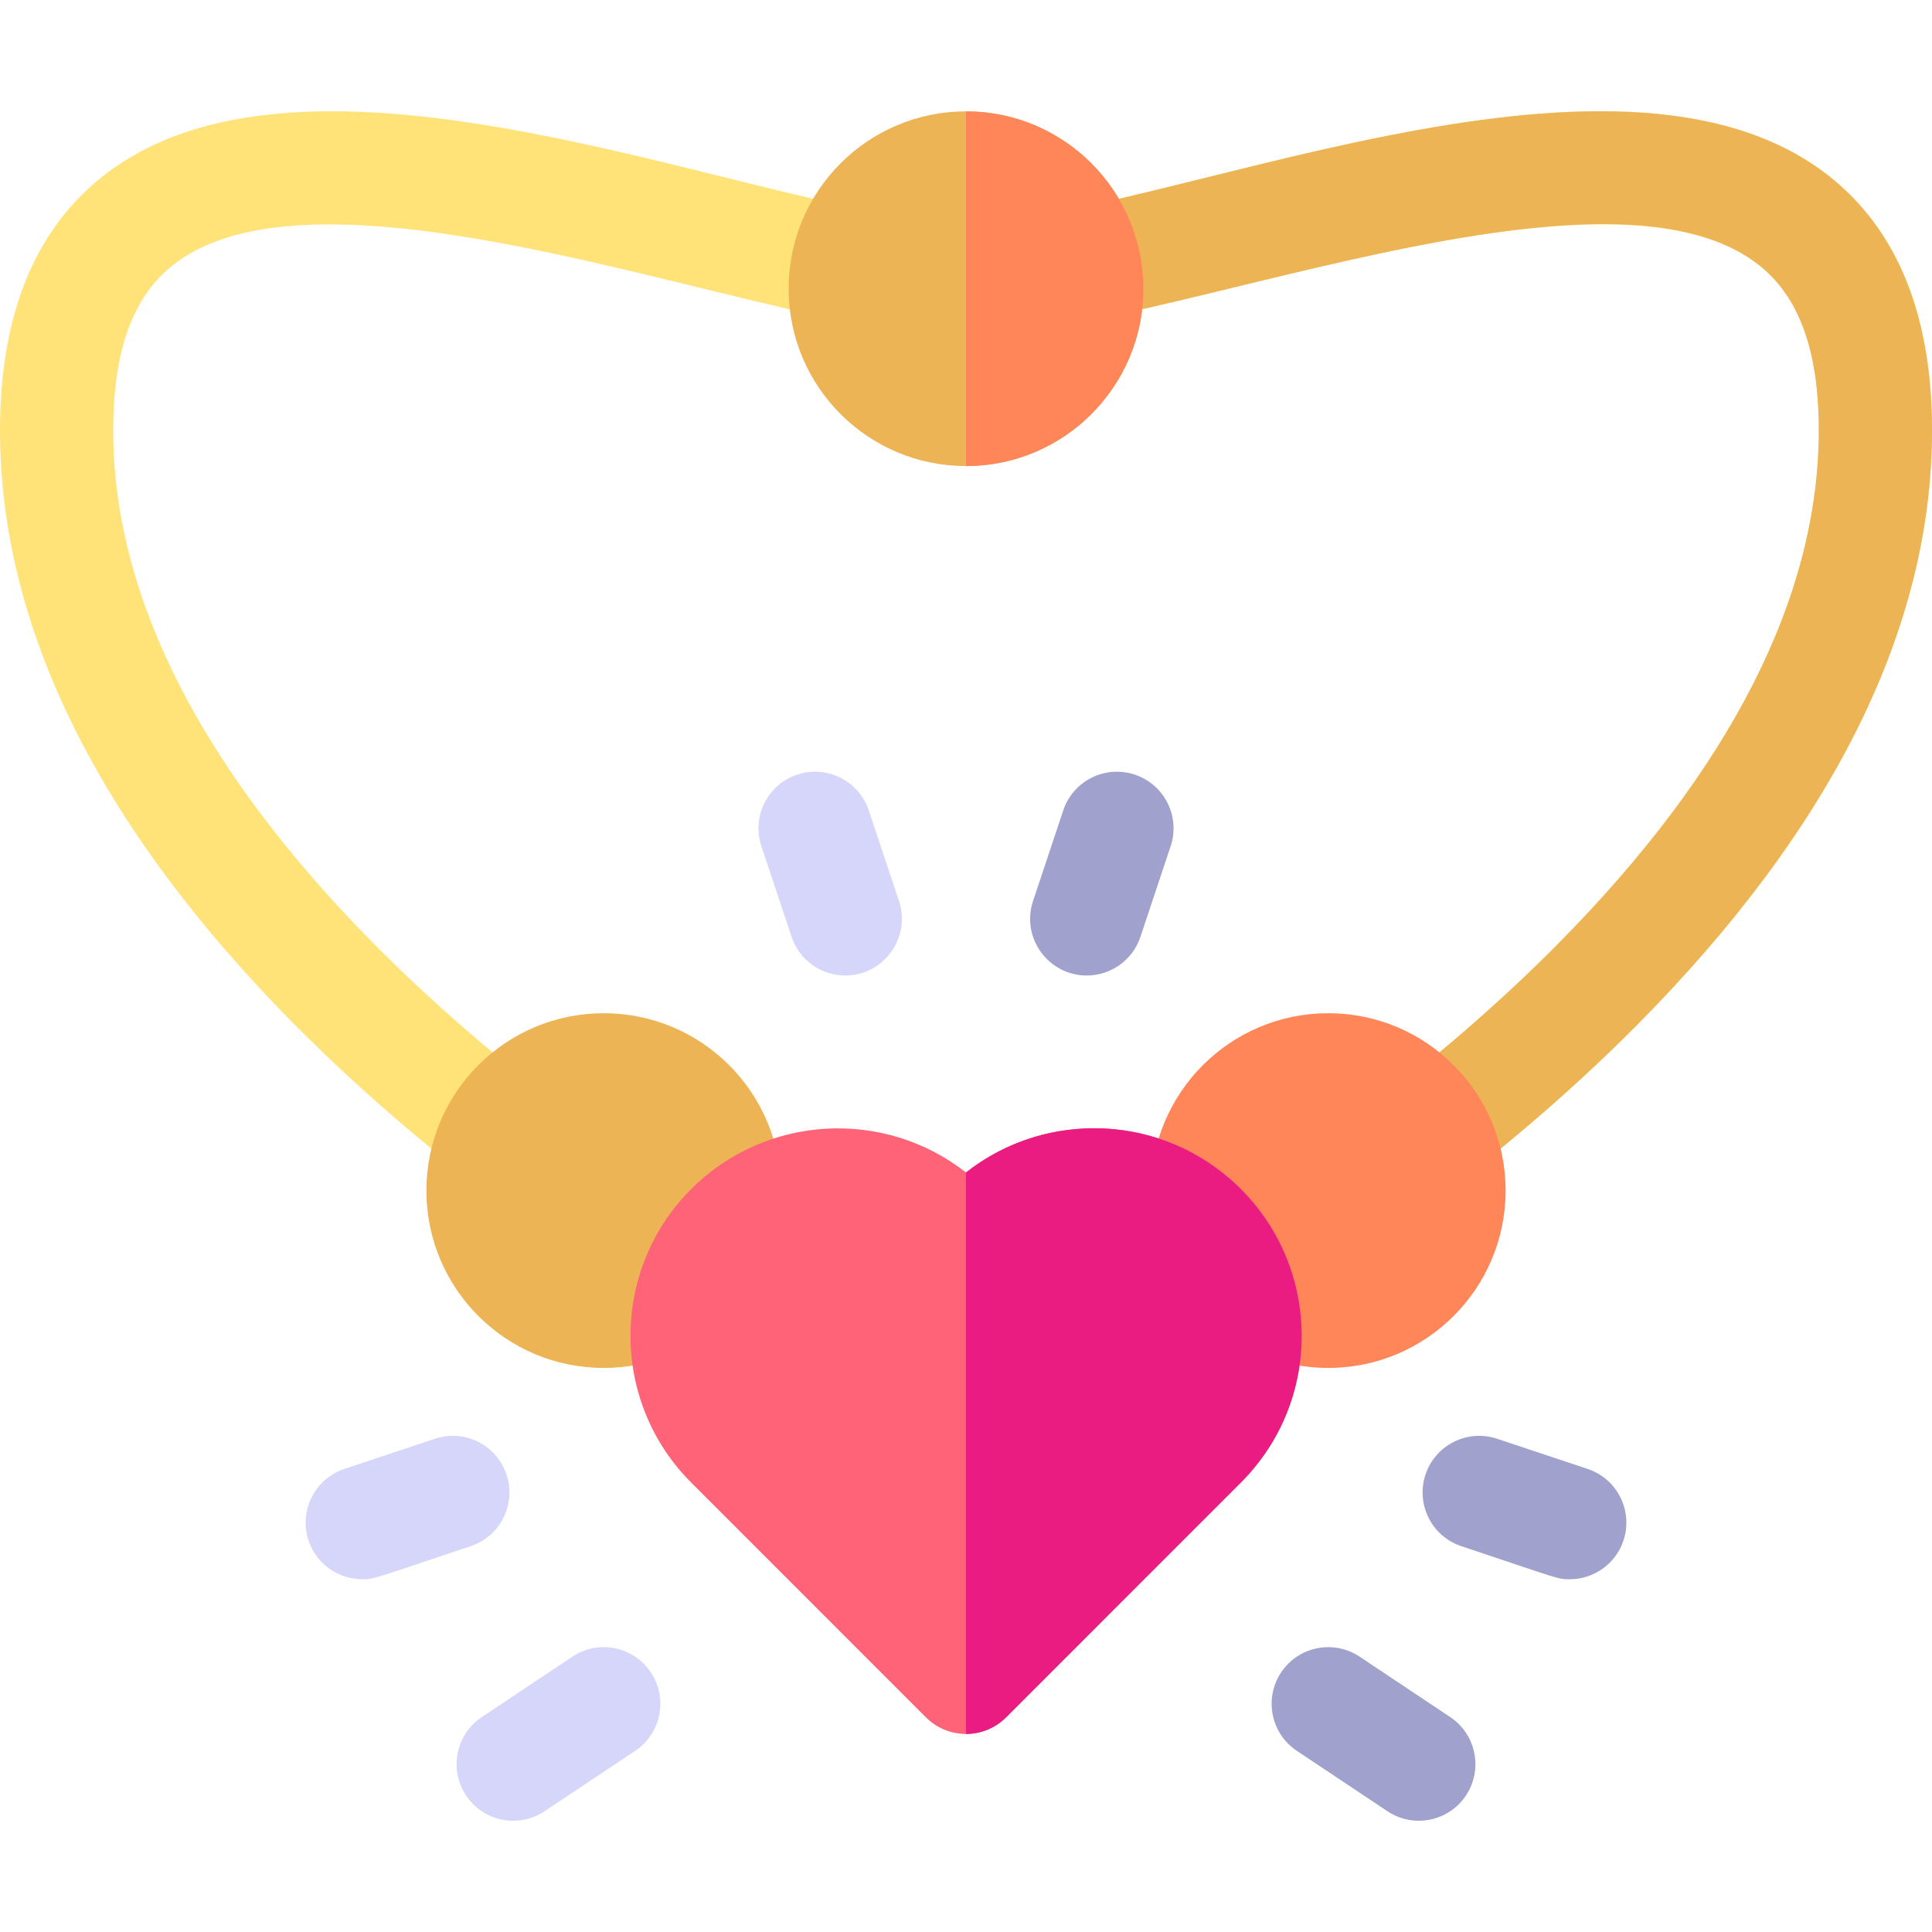 <svg id="Capa_1" enable-background="new 0 0 512 512" height="512" viewBox="0 0 512 512" width="512" xmlns="http://www.w3.org/2000/svg"><g><path d="m95.998 418.519c-6.281 0-12.133-3.975-14.229-10.261-2.62-7.859 1.628-16.354 9.487-18.974l24-8c7.863-2.617 16.354 1.628 18.974 9.487s-1.628 16.354-9.487 18.974c-25.675 8.559-25.489 8.774-28.745 8.774z" fill="#d6d6fa"/><path d="m123.519 475.835c-4.595-6.893-2.732-16.206 4.161-20.801l24-16c6.892-4.598 16.205-2.734 20.801 4.16 4.595 6.893 2.732 16.206-4.161 20.801l-24 16c-6.87 4.581-16.19 2.757-20.801-4.16z" fill="#d6d6fa"/><path d="m416.002 418.519c-3.293 0-2.498-.024-28.745-8.773-7.859-2.62-12.106-11.114-9.487-18.974 2.62-7.858 11.116-12.105 18.974-9.487l24 8c7.859 2.62 12.106 11.114 9.487 18.974-2.096 6.284-7.949 10.26-14.229 10.26z" fill="#a1a1cd"/><path d="m367.68 479.995-24-16c-6.894-4.595-8.756-13.908-4.16-20.801 4.594-6.894 13.907-8.755 20.801-4.16l24 16c6.894 4.595 8.756 13.908 4.16 20.801-4.598 6.898-13.912 8.753-20.801 4.16z" fill="#a1a1cd"/><path d="m223.998 258.519c-6.281 0-12.133-3.975-14.229-10.261l-8-24c-2.62-7.859 1.628-16.354 9.487-18.974 7.862-2.618 16.354 1.629 18.974 9.487l8 24c3.242 9.726-4.026 19.748-14.232 19.748z" fill="#d6d6fa"/><path d="m288.002 258.519c-10.189 0-17.479-10.005-14.232-19.747l8-24c2.62-7.859 11.115-12.104 18.974-9.487 7.859 2.62 12.106 11.114 9.487 18.974l-8 24c-2.096 6.284-7.949 10.26-14.229 10.26z" fill="#a1a1cd"/><path d="m512 114.013c0 52.28-26.29 105.29-78.14 157.58-39.43 39.77-83.05 67.9-99.97 78.15-7.09 4.289-16.31 2.029-20.6-5.061-4.29-7.08-2.03-16.31 5.06-20.6 15.97-9.67 57.13-36.221 94.21-73.61 46.08-46.47 69.44-92.38 69.44-136.46 0-21.08-5.2-35.41-15.91-43.81-27.23-21.381-89.26-6.23-139.09 5.949-69.577 17.001-72.499 16.988-142 0-49.83-12.18-111.86-27.34-139.1-5.949-10.7 8.401-15.9 22.731-15.9 43.811 0 44.08 23.36 89.99 69.44 136.46 37.08 37.39 78.24 63.94 94.21 73.61 7.09 4.29 9.35 13.52 5.06 20.6-4.289 7.087-13.511 9.348-20.6 5.061-16.92-10.25-60.54-38.391-99.97-78.15-51.85-52.291-78.14-105.301-78.14-157.581 0-30.47 9.21-53.15 27.38-67.41 57-44.748 179.224 12.41 228.62 12.41 49.457 0 171.6-57.174 228.62-12.41 18.17 14.259 27.38 36.94 27.38 67.41z" fill="#ffe278"/><path d="m512 114.013c0 52.28-26.29 105.29-78.14 157.58-39.43 39.77-83.05 67.9-99.97 78.15-7.09 4.289-16.31 2.029-20.6-5.061-4.29-7.08-2.03-16.31 5.06-20.6 15.97-9.67 57.13-36.221 94.21-73.61 46.08-46.47 69.44-92.38 69.44-136.46 0-21.08-5.2-35.41-15.91-43.81-41.524-32.603-158.851 18.811-210.09 18.811v-30c49.457 0 171.6-57.174 228.62-12.41 18.17 14.259 27.38 36.94 27.38 67.41z" fill="#ecb455"/><circle cx="256" cy="76.513" fill="#ecb455" r="47"/><path d="m303 76.513c0 25.92-21.08 47-47 47v-94c25.92 0 47 21.08 47 47z" fill="#ff8659"/><circle cx="160" cy="315.515" fill="#ecb455" r="47"/><circle cx="352" cy="315.515" fill="#ff8659" r="47"/><path d="m344.94 354.003c0 14.689-5.72 28.5-16.11 38.89l-62.22 62.23c-5.812 5.811-15.325 5.894-21.22 0l-62.22-62.23c-21.45-21.439-21.45-56.34 0-77.78 19.86-19.859 51.26-21.33 72.83-4.39 9.64-7.6 21.48-11.72 33.94-11.72 30.396 0 55 24.6 55 55z" fill="#ff6378"/><path d="m328.83 392.893-62.22 62.23c-2.93 2.93-6.77 4.39-10.61 4.39v-148.79c21.349-16.83 52.738-15.701 72.83 4.39 21.492 21.493 21.502 56.279 0 77.78z" fill="#ea1c81"/></g></svg>